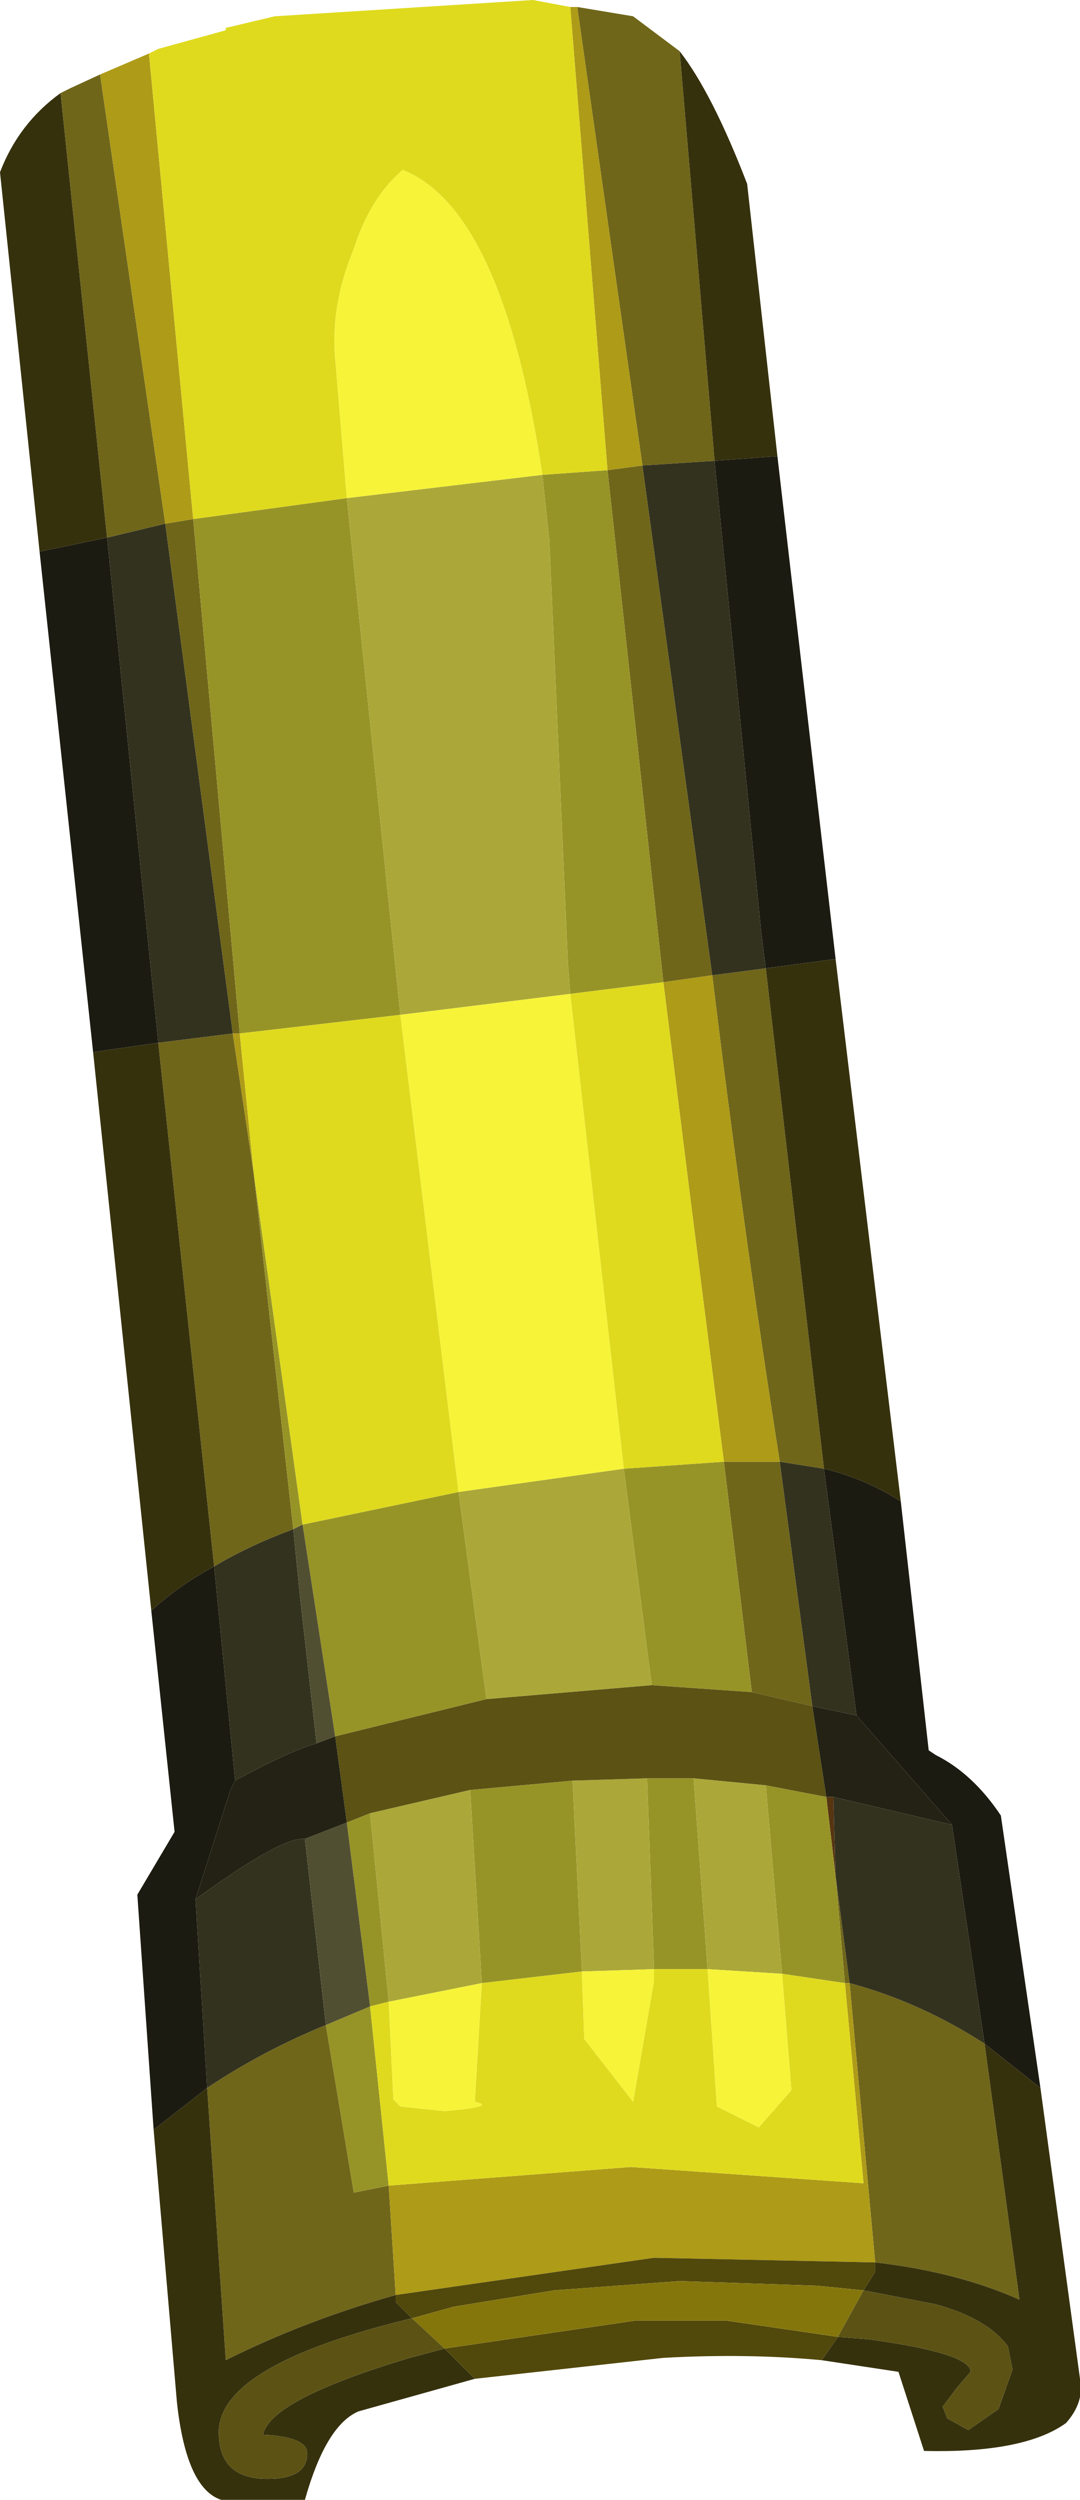 <?xml version="1.0" encoding="UTF-8" standalone="no"?>
<svg xmlns:ffdec="https://www.free-decompiler.com/flash" xmlns:xlink="http://www.w3.org/1999/xlink" ffdec:objectType="shape" height="53.7px" width="23.2px" xmlns="http://www.w3.org/2000/svg">
  <g transform="matrix(1.0, 0.0, 0.0, 1.0, 8.15, 2.2)">
    <path d="M9.6 36.4 L9.75 36.4 9.8 38.1 9.6 36.4" fill="#573511" fill-rule="evenodd" stroke="none"/>
    <path d="M4.25 -2.05 L5.45 -1.85 6.45 -1.1 7.2 7.7 5.65 7.8 4.25 -2.05 M-6.85 -0.2 L-6.65 -0.3 -6.0 -0.6 -4.6 9.05 -5.85 9.35 -6.85 -0.2 M6.1 18.9 L4.9 7.9 5.65 7.8 7.15 18.75 8.3 18.6 9.55 29.35 8.6 29.2 Q7.8 24.1 7.15 18.75 L6.1 18.9 M7.4 29.2 L8.6 29.2 9.3 34.45 8.0 34.15 7.4 29.2 M10.1 40.4 L10.0 40.4 9.8 38.1 10.1 40.4 Q11.6 40.8 13.0 41.7 L13.75 47.2 Q12.4 46.6 10.65 46.4 L10.1 40.4 M0.2 44.75 L0.35 47.1 Q-1.6 47.65 -3.3 48.5 L-3.7 42.65 Q-2.5 41.85 -1.15 41.3 L-0.55 44.9 0.2 44.75 M-4.6 9.05 L-4.0 8.95 -3.0 20.0 -3.15 20.0 -4.6 9.05 M-4.75 20.2 L-3.15 20.0 -2.7 23.0 -1.85 30.65 Q-2.8 31.0 -3.55 31.45 L-4.75 20.2" fill="#70661a" fill-rule="evenodd" stroke="none"/>
    <path d="M4.1 -2.05 L4.25 -2.05 5.65 7.8 4.9 7.9 4.1 -2.05 M-6.0 -0.6 L-4.95 -1.05 -4.0 8.95 -4.6 9.05 -6.0 -0.6 M7.15 18.75 Q7.8 24.1 8.6 29.2 L7.4 29.2 6.7 23.7 6.1 18.9 7.15 18.75 M-3.0 20.0 L-2.7 23.0 -3.15 20.0 -3.0 20.0 M10.0 40.4 L10.1 40.4 10.65 46.4 5.9 46.3 0.35 47.1 0.2 44.75 5.4 44.35 10.4 44.7 10.0 40.4" fill="#ae9b17" fill-rule="evenodd" stroke="none"/>
    <path d="M6.45 -1.1 Q7.15 -0.2 7.9 1.75 L8.55 7.6 7.2 7.7 6.45 -1.1 M9.8 18.4 L11.2 30.05 Q10.4 29.55 9.55 29.35 L8.3 18.6 9.8 18.4 M14.2 42.65 L15.05 48.9 Q15.15 49.4 14.75 49.85 13.85 50.5 11.7 50.45 L11.15 48.75 9.5 48.5 9.85 48.0 10.5 48.05 Q12.7 48.35 12.7 48.75 L12.4 49.1 12.1 49.5 12.2 49.75 12.65 50.0 13.3 49.55 13.6 48.7 13.5 48.2 Q13.05 47.6 11.95 47.3 L10.4 47.0 10.65 46.6 10.65 46.4 Q12.4 46.6 13.75 47.2 L13.0 41.7 14.2 42.65 M2.05 48.9 L-0.45 49.6 Q-1.15 49.9 -1.6 51.5 L-3.4 51.5 Q-4.15 51.25 -4.35 49.4 L-4.85 43.55 -3.7 42.65 -3.3 48.5 Q-1.6 47.65 0.35 47.1 L0.35 47.25 0.7 47.6 Q-3.45 48.6 -3.45 50.05 -3.45 51.05 -2.4 51.05 -1.55 51.05 -1.55 50.5 -1.55 50.15 -2.5 50.1 -2.35 49.35 0.65 48.45 L1.4 48.25 2.05 48.9 M-4.9 32.4 L-6.15 20.4 -4.75 20.2 -3.55 31.45 Q-4.3 31.85 -4.9 32.4 M-7.3 9.65 L-8.15 1.5 Q-7.75 0.45 -6.85 -0.2 L-5.85 9.35 -7.3 9.65" fill="#36310d" fill-rule="evenodd" stroke="none"/>
    <path d="M9.5 48.5 Q7.9 48.35 6.1 48.45 L2.05 48.9 1.4 48.25 5.5 47.65 7.45 47.65 9.85 48.0 9.5 48.5 M0.35 47.1 L5.9 46.3 10.65 46.4 10.65 46.6 10.4 47.0 9.4 46.9 6.45 46.8 3.75 47.0 1.6 47.35 0.7 47.6 0.35 47.25 0.35 47.1" fill="#51480b" fill-rule="evenodd" stroke="none"/>
    <path d="M-4.0 8.95 L-0.7 8.5 0.45 19.6 -3.0 20.0 -4.0 8.95 M3.5 8.0 L4.9 7.9 6.1 18.9 4.1 19.15 4.05 18.5 3.65 9.4 3.5 8.0 M5.25 29.35 L7.4 29.2 8.0 34.15 5.85 34.0 5.25 29.35 M1.95 36.25 L4.15 36.05 4.35 40.15 2.2 40.4 1.95 36.25 M5.75 36.0 L6.75 36.0 7.05 40.1 5.9 40.1 5.75 36.0 M8.3 36.15 L9.6 36.4 9.8 38.1 10.0 40.4 8.65 40.2 8.3 36.15 M2.3 34.3 L-0.95 35.1 -1.65 30.55 1.7 29.85 2.3 34.3 M-0.7 36.95 L-0.2 36.75 0.2 40.8 -0.2 40.9 -0.7 36.95 M-2.7 23.0 L-1.65 30.55 -1.85 30.65 -2.7 23.0 M0.2 44.75 L-0.55 44.9 -1.15 41.3 -0.2 40.9 0.2 44.75" fill="#979427" fill-rule="evenodd" stroke="none"/>
    <path d="M-4.95 -1.05 L-4.75 -1.15 -3.3 -1.55 -3.3 -1.6 -2.25 -1.85 3.3 -2.2 4.1 -2.05 4.9 7.9 3.5 8.0 Q2.65 2.3 0.5 1.45 -0.2 2.05 -0.55 3.15 -1.05 4.35 -0.95 5.5 L-0.7 8.5 -4.0 8.95 -4.95 -1.05 M4.1 19.15 L6.1 18.9 6.7 23.7 7.4 29.2 5.25 29.35 4.1 19.15 M2.2 40.4 L4.35 40.15 4.4 41.6 5.45 42.95 5.9 40.35 5.9 40.1 7.05 40.1 7.25 43.05 8.15 43.5 8.85 42.7 8.65 40.2 10.0 40.4 10.4 44.7 5.4 44.35 0.2 44.75 -0.2 40.9 0.2 40.8 0.3 42.9 0.45 43.05 1.4 43.15 Q2.55 43.05 2.05 42.95 L2.2 40.4 M1.7 29.85 L-1.65 30.55 -2.7 23.0 -3.0 20.0 0.45 19.6 1.7 29.85" fill="#dfda1e" fill-rule="evenodd" stroke="none"/>
    <path d="M5.65 7.8 L7.2 7.7 8.2 17.8 8.3 18.6 7.15 18.75 5.65 7.8 M8.6 29.2 L9.55 29.35 10.25 34.65 9.3 34.45 8.6 29.2 M12.3 37.0 L13.0 41.7 Q11.6 40.8 10.1 40.4 L9.8 38.1 9.75 36.4 12.3 37.0 M-1.35 35.25 Q-1.9 35.4 -3.1 36.05 L-3.55 31.45 Q-2.8 31.0 -1.85 30.65 L-1.7 32.15 -1.35 35.25 M-3.95 38.6 Q-2.1 37.25 -1.6 37.3 L-1.15 41.3 Q-2.5 41.85 -3.7 42.65 L-3.95 38.6 M-5.85 9.35 L-4.6 9.05 -3.15 20.0 -4.75 20.2 -5.85 9.35" fill="#33321e" fill-rule="evenodd" stroke="none"/>
    <path d="M-1.65 30.55 L-0.95 35.1 -1.35 35.25 -1.7 32.15 -1.85 30.65 -1.65 30.55 M-1.6 37.3 L-0.7 36.95 -0.2 40.9 -1.15 41.3 -1.6 37.3" fill="#514f31" fill-rule="evenodd" stroke="none"/>
    <path d="M3.5 8.0 L3.65 9.4 4.05 18.5 4.1 19.15 0.45 19.6 -0.7 8.5 3.5 8.0 M4.15 36.05 L5.75 36.0 5.9 40.1 4.35 40.15 4.15 36.05 M6.75 36.0 L8.3 36.15 8.65 40.2 7.05 40.1 6.75 36.0 M5.85 34.0 L2.3 34.3 1.7 29.85 5.25 29.35 5.85 34.0 M-0.2 36.75 L1.95 36.25 2.2 40.4 0.2 40.8 -0.2 36.75" fill="#aba839" fill-rule="evenodd" stroke="none"/>
    <path d="M-0.7 8.5 L-0.95 5.5 Q-1.05 4.35 -0.55 3.15 -0.2 2.05 0.5 1.45 2.65 2.3 3.5 8.0 L-0.7 8.5 M0.45 19.6 L4.1 19.15 5.25 29.35 1.7 29.85 0.45 19.6 M5.9 40.1 L5.9 40.35 5.45 42.95 4.4 41.6 4.35 40.15 5.9 40.1 M8.65 40.2 L8.85 42.7 8.15 43.5 7.25 43.05 7.05 40.1 8.65 40.2 M2.2 40.4 L2.05 42.95 Q2.55 43.05 1.4 43.15 L0.45 43.05 0.3 42.9 0.2 40.8 2.2 40.4" fill="#f7f338" fill-rule="evenodd" stroke="none"/>
    <path d="M8.55 7.6 L9.8 18.4 8.3 18.6 8.2 17.8 7.2 7.7 8.55 7.6 M11.2 30.05 L11.8 35.4 11.95 35.5 Q12.75 35.9 13.35 36.8 L14.2 42.65 13.0 41.7 12.3 37.0 10.25 34.65 9.55 29.35 Q10.4 29.55 11.2 30.05 M-4.85 43.55 L-5.2 38.5 -4.4 37.15 -4.9 32.4 Q-4.3 31.85 -3.55 31.45 L-3.1 36.05 -3.2 36.25 -3.95 38.6 -3.7 42.65 -4.85 43.55 M-6.15 20.4 L-7.3 9.65 -5.85 9.35 -4.75 20.2 -6.15 20.4" fill="#1c1b11" fill-rule="evenodd" stroke="none"/>
    <path d="M1.4 48.25 L0.7 47.6 1.6 47.35 3.75 47.0 6.45 46.8 9.4 46.9 10.4 47.0 9.85 48.0 7.45 47.65 5.5 47.65 1.4 48.25" fill="#85760c" fill-rule="evenodd" stroke="none"/>
    <path d="M8.0 34.15 L9.3 34.45 9.6 36.4 8.3 36.15 6.75 36.0 5.75 36.0 4.15 36.05 1.95 36.25 -0.2 36.75 -0.7 36.95 -0.95 35.1 2.3 34.3 5.85 34.0 8.0 34.15 M10.4 47.0 L11.95 47.3 Q13.05 47.6 13.5 48.2 L13.6 48.7 13.3 49.55 12.65 50.0 12.2 49.75 12.1 49.5 12.4 49.1 12.7 48.75 Q12.7 48.35 10.5 48.05 L9.85 48.0 10.4 47.0 M0.7 47.6 L1.4 48.25 0.65 48.45 Q-2.35 49.35 -2.5 50.1 -1.55 50.15 -1.55 50.5 -1.55 51.05 -2.4 51.05 -3.45 51.05 -3.45 50.05 -3.45 48.6 0.7 47.6" fill="#5b5214" fill-rule="evenodd" stroke="none"/>
    <path d="M10.25 34.65 L12.3 37.0 9.75 36.4 9.6 36.4 9.3 34.45 10.25 34.65 M-0.95 35.1 L-0.7 36.95 -1.6 37.3 Q-2.1 37.25 -3.95 38.6 L-3.2 36.25 -3.1 36.05 Q-1.9 35.4 -1.35 35.25 L-0.95 35.1" fill="#232214" fill-rule="evenodd" stroke="none"/>
  </g>
</svg>
